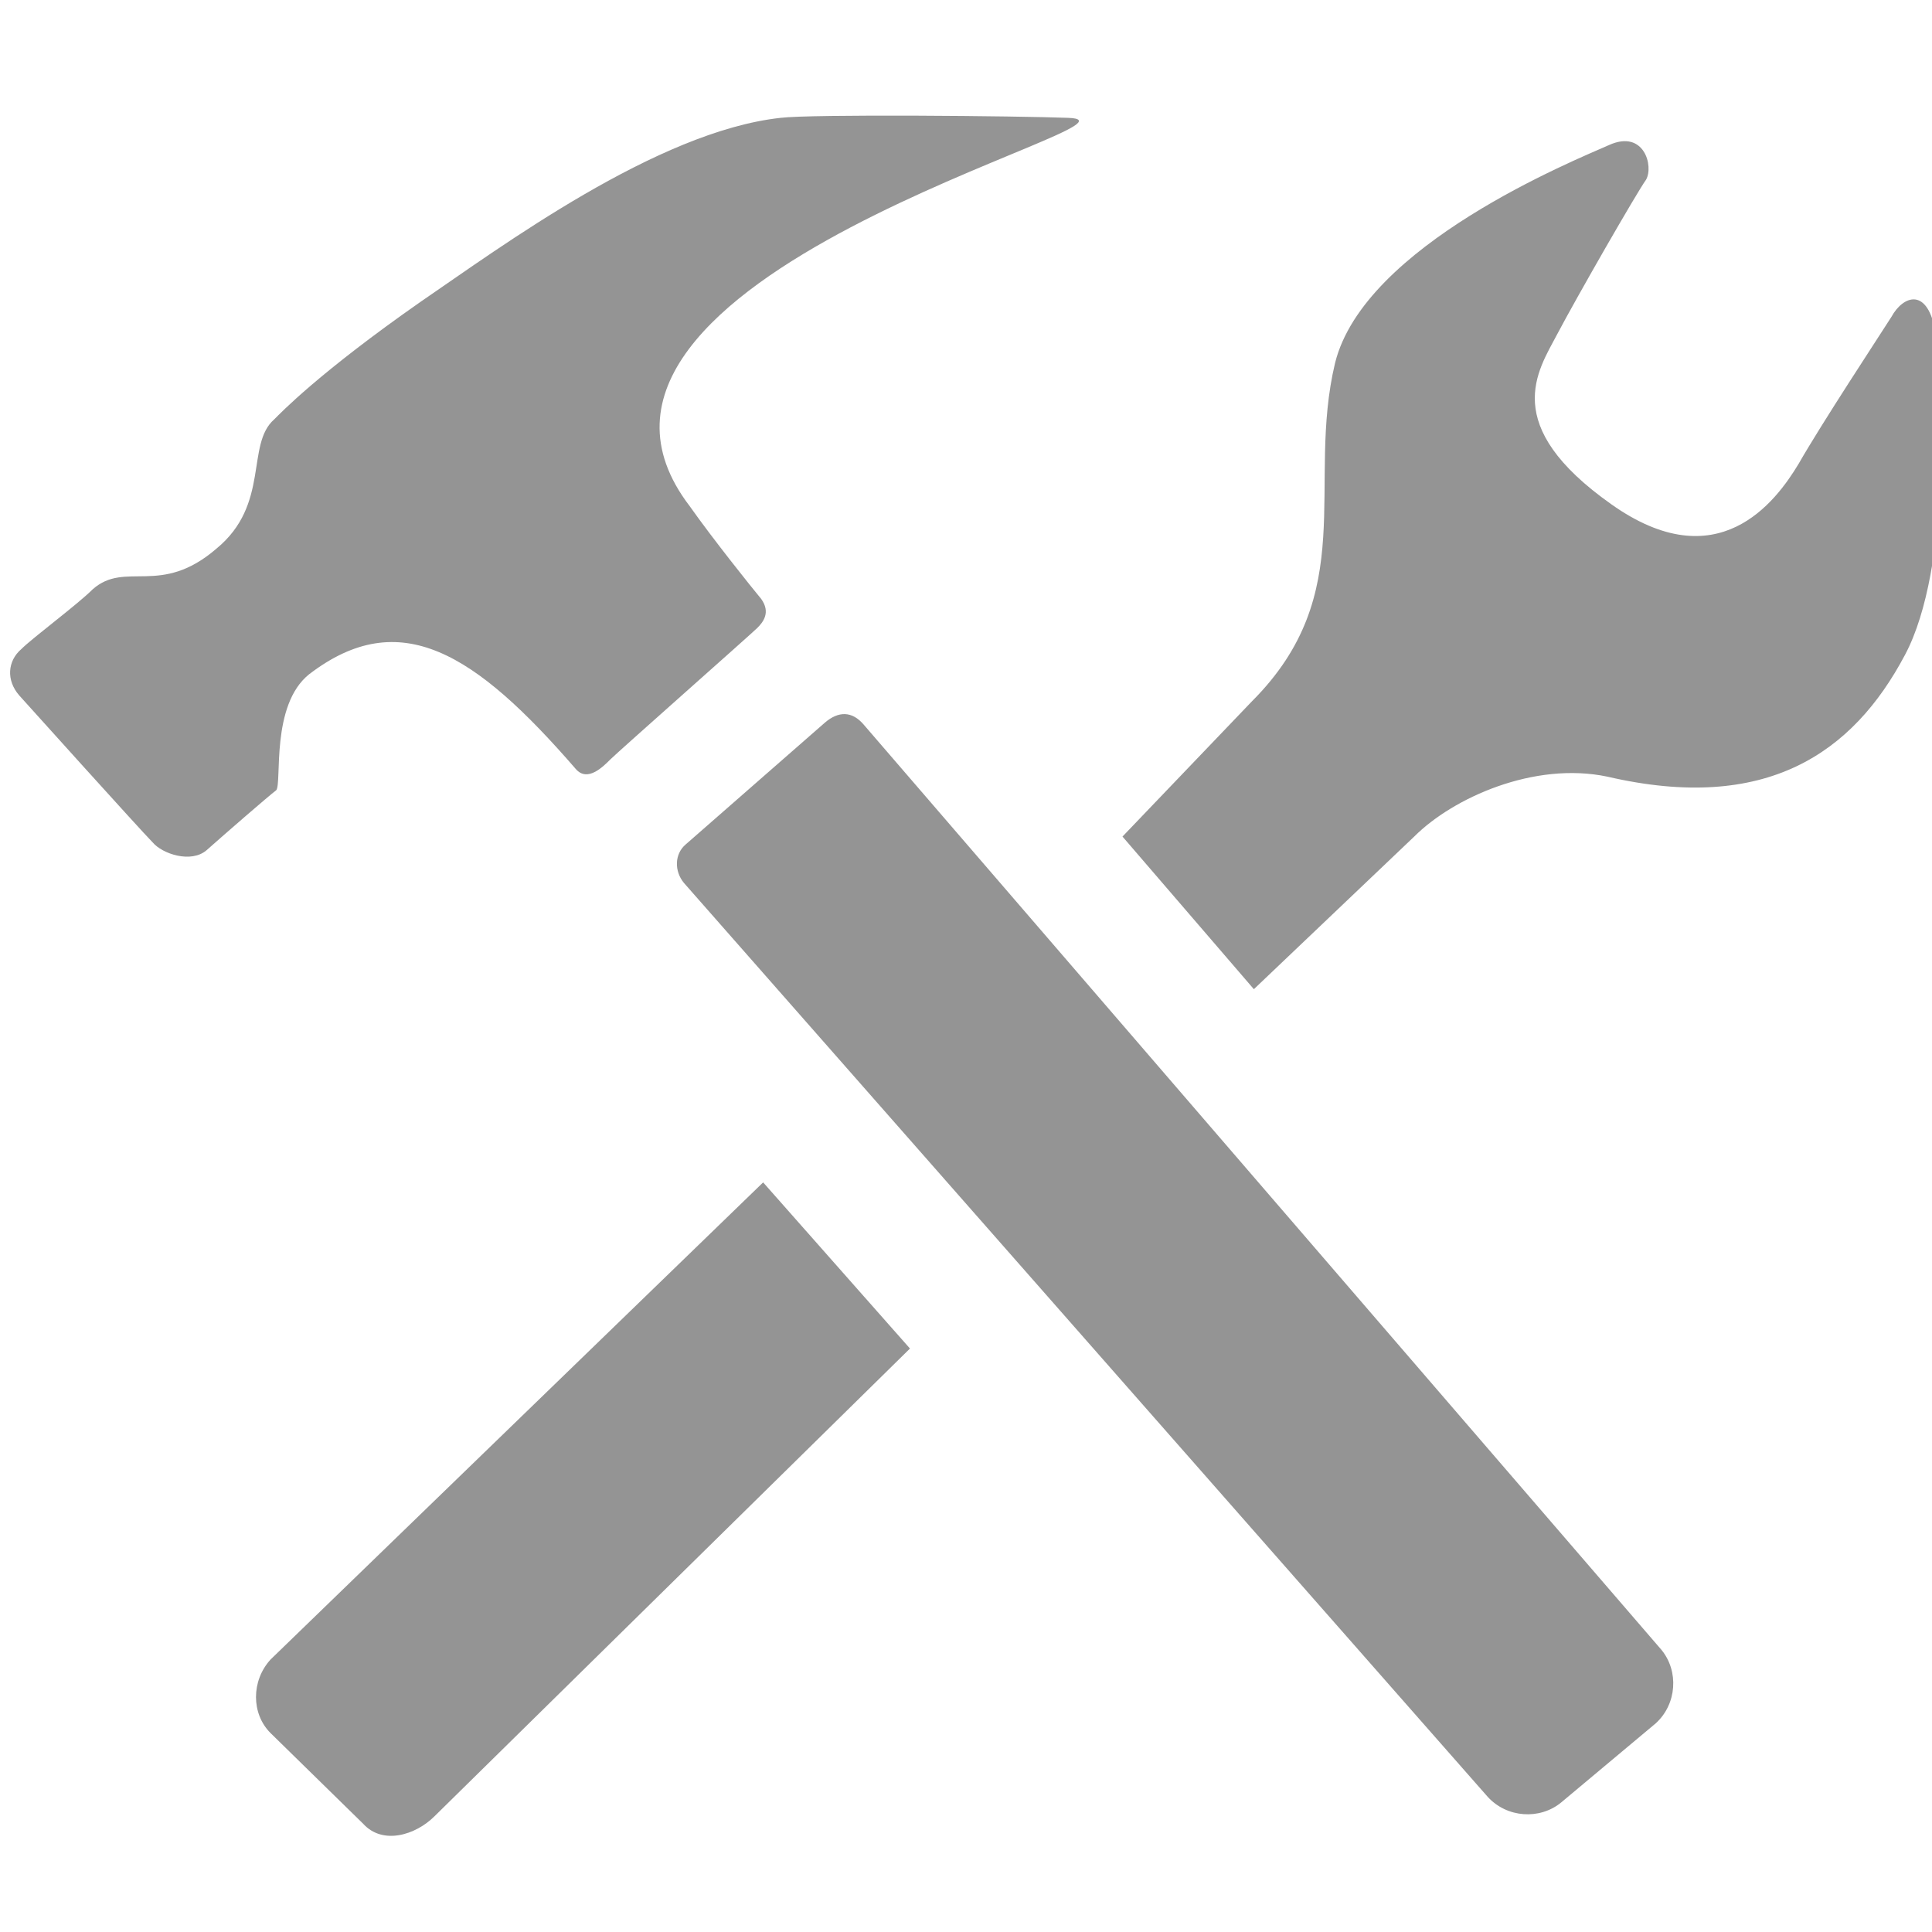 <svg viewBox="0 0 100 100" preserveAspectRatio="xMidYMid meet" style="pointer-events: none; display: block; width: 100%; height: 100%;" xmlns="http://www.w3.org/2000/svg"><g >
			<path fill="rgb(148, 148, 148)" d="M16,34.9c4.7-3.6,8.6-1.1,13.8,4.9c0.6,0.7,1.4-0.1,1.8-0.5c0.4-0.4,7.3-6.5,7.6-6.8
			c0.3-0.3,0.7-0.8,0.2-1.5c-0.5-0.6-2.5-3.1-3.7-4.8C26.6,14.3,60.5,6.3,55.3,6.1c-2.6-0.1-13.3-0.2-14.9,0
			c-6.4,0.7-14.5,6.7-18.6,9.5c-5.3,3.7-7.3,5.8-7.6,6.1c-1.5,1.3-0.2,4.4-3,6.7c-2.9,2.5-4.7,0.6-6.4,2.1C4,31.3,1.7,33,1.1,33.6
			c-0.7,0.6-0.8,1.6-0.1,2.4c0,0,6.3,7,6.9,7.6c0.5,0.6,2,1.1,2.8,0.4c0.9-0.8,3.2-2.8,3.6-3.1C14.6,40.5,14,36.5,16,34.9z
			M44.7,37.5c-0.6-0.7-1.3-0.7-2-0.1l-7.2,6.3c-0.6,0.5-0.6,1.4-0.1,2L77,93c1,1.1,2.7,1.2,3.8,0.3l4.9-4.1c1.1-1,1.2-2.7,0.3-3.8
			L44.7,37.5z M100.2,17.3c-0.4-2.5-1.7-2-2.3-0.9c-0.7,1.1-3.6,5.5-4.8,7.6c-1.2,2-4.2,6-9.7,2.1c-5.8-4.1-3.8-6.9-2.8-8.8
			c1-1.9,4.1-7.3,4.6-8c0.4-0.7-0.1-2.6-1.9-1.8c-1.8,0.8-12.7,5.2-14.2,11.3c-1.5,6.3,1.3,11.9-4.3,17.5l-6.7,7l6.8,7.9l8.3-7.9
			c2-2,6.2-3.9,10-3.1c8.2,1.9,12.7-1.2,15.4-6.3C101,29.4,100.6,19.8,100.2,17.3z M14,85.9c-1,1.1-1,2.8,0,3.8l4.8,4.7
			c1,1.1,2.7,0.6,3.7-0.4l24.6-24.2l-7.6-8.6L14,85.9z"></path>
			<rect y="0" fill="none" width="100" height="100"></rect>
		</g></svg>
    
  
